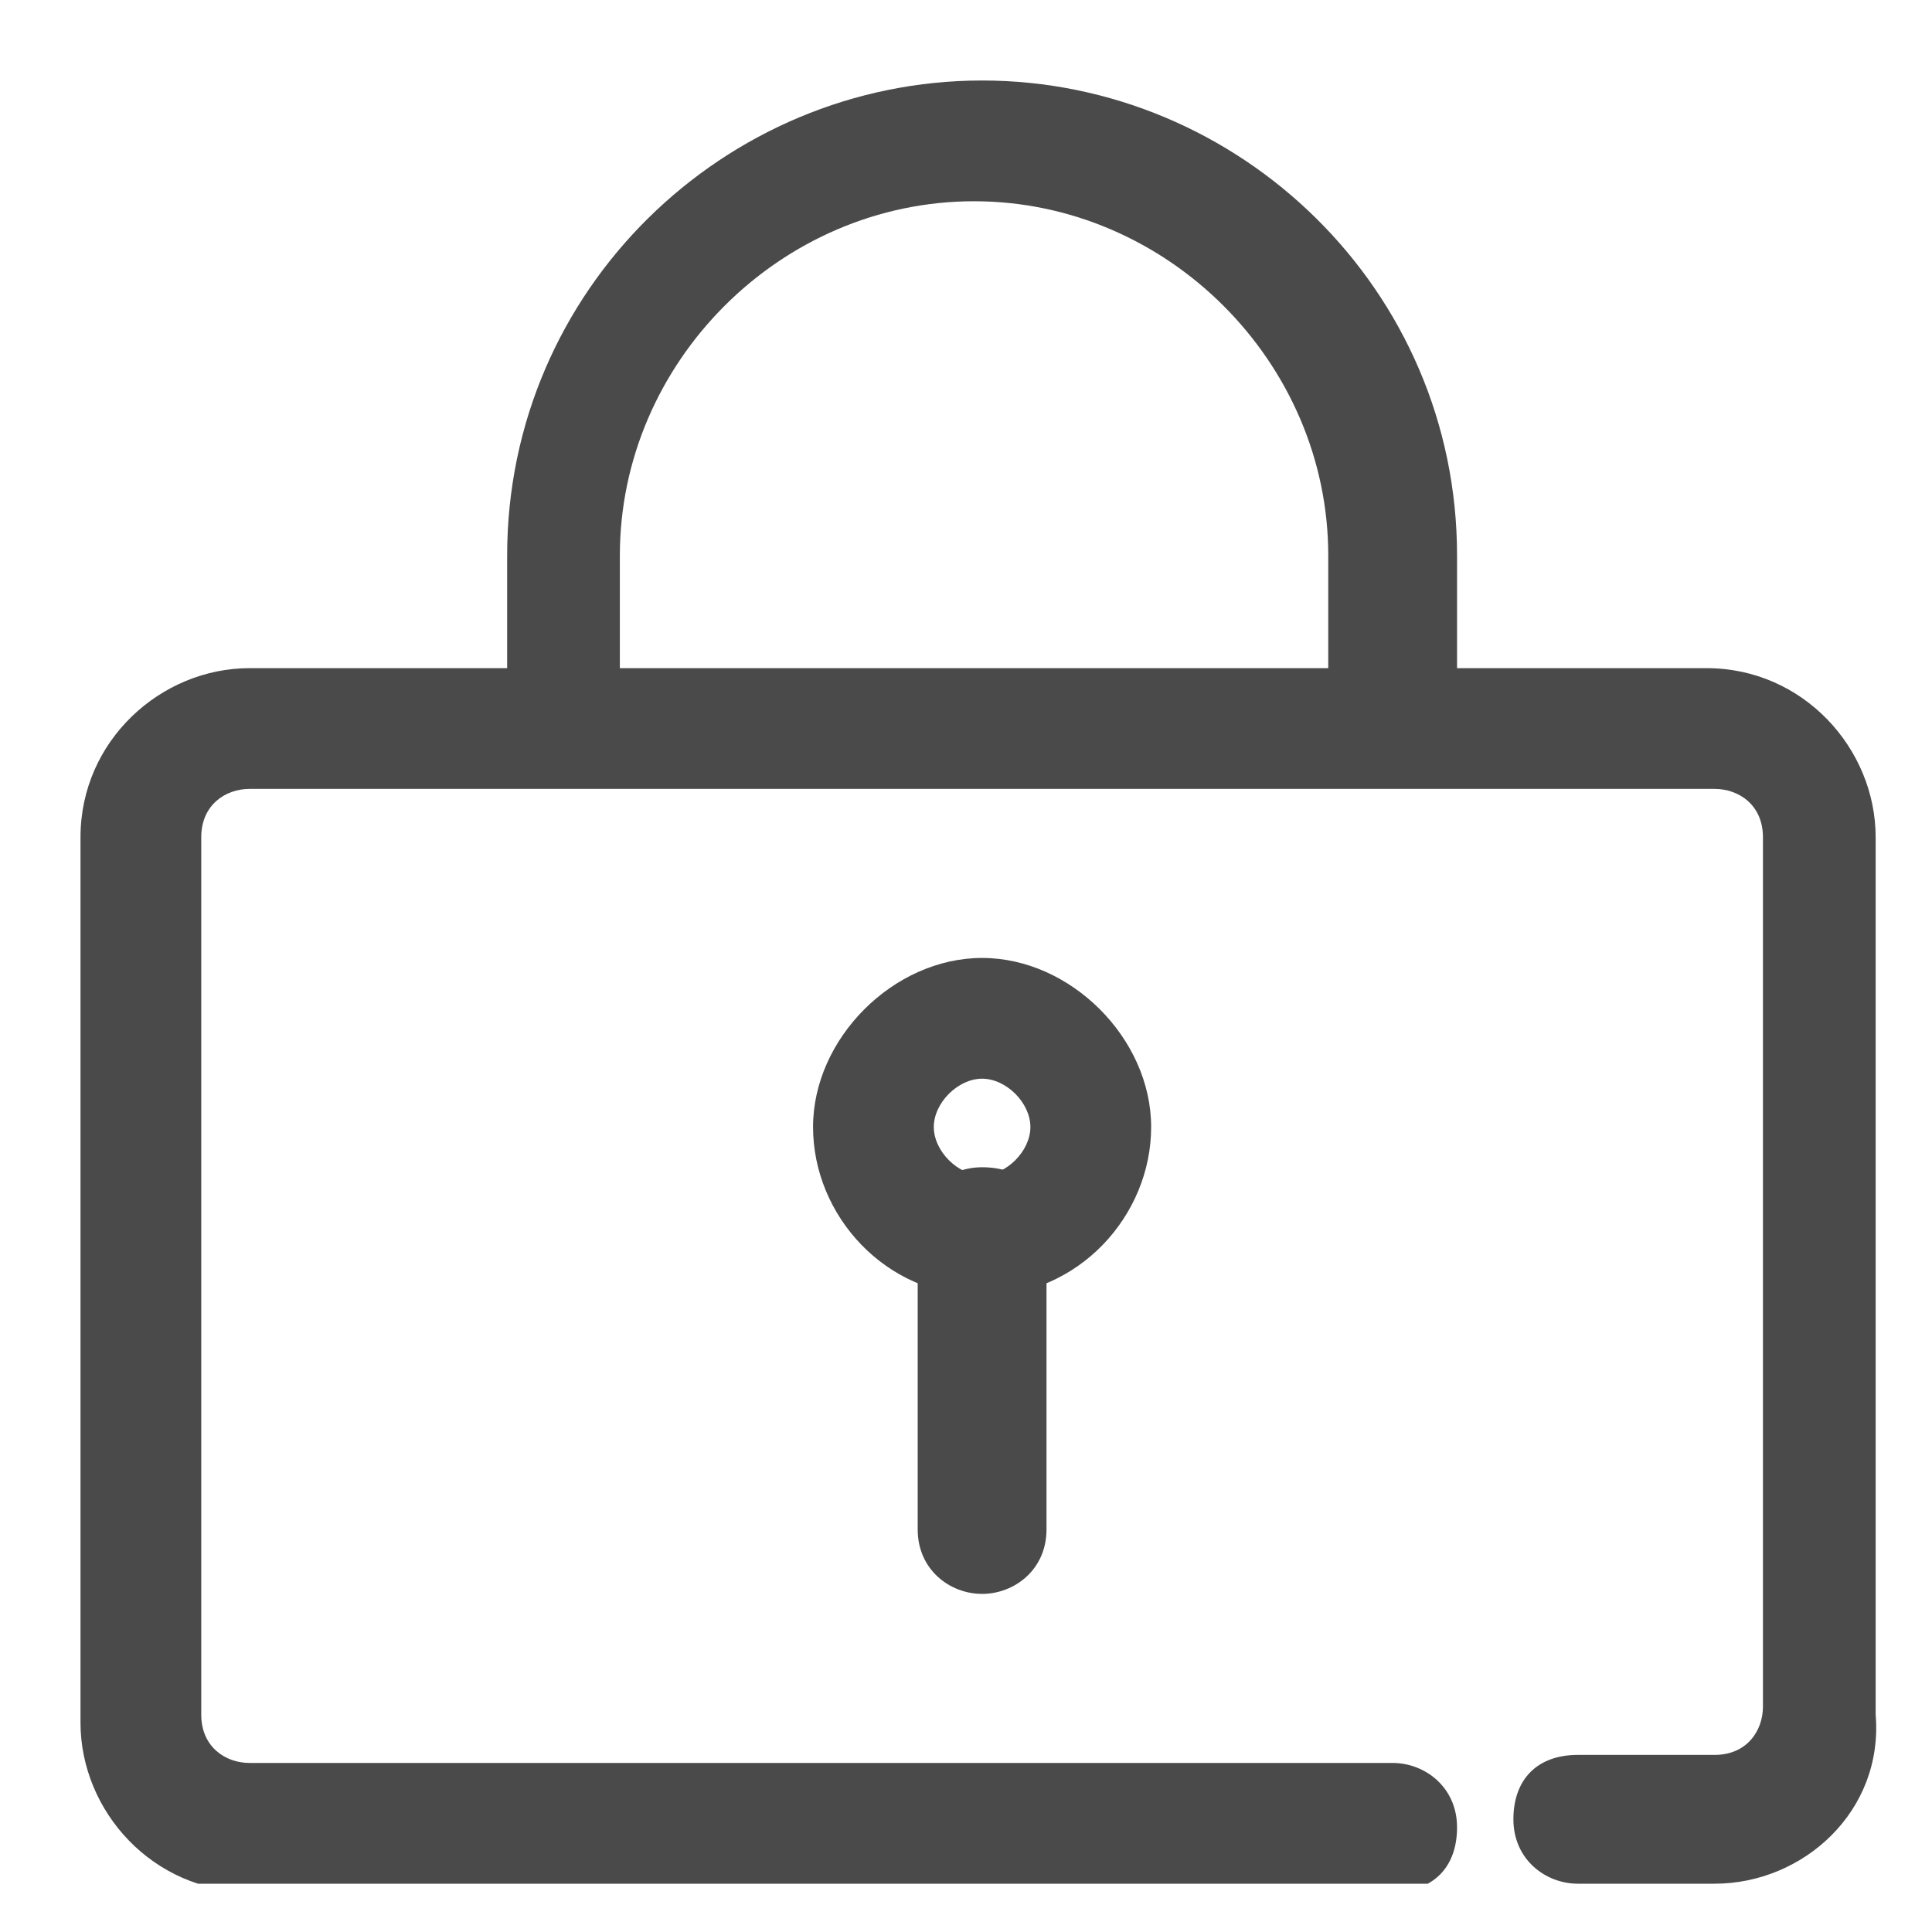 <svg width="24" height="24" viewBox="0 0 24 24" fill="none" xmlns="http://www.w3.org/2000/svg">
<g clip-path="url(#clip0_1210_19676)">
<path d="M17.3 9.3C16.9 9.3 16.5 9 16.5 8.5V6.9C16.5 4.5 14.5 2.5 12.1 2.5C9.7 2.5 7.7 4.5 7.7 6.9V8.3C7.8 8.7 7.5 9 7.1 9C6.7 9 6.3 8.7 6.3 8.3V6.9C6.3 3.6 9 1 12.2 1C15.4 1 18.1 3.6 18.1 6.9V8.6C18.1 9 17.8 9.3 17.3 9.3Z" fill="#4A4A4A"/>
<path d="M12.2 16.1C11 16.1 10.1 15.1 10.1 14C10.1 12.9 11.1 11.9 12.2 11.9C13.3 11.9 14.3 12.9 14.3 14C14.3 15.1 13.4 16.1 12.2 16.1ZM12.2 13.4C11.9 13.4 11.6 13.7 11.6 14C11.6 14.3 11.9 14.6 12.2 14.6C12.5 14.6 12.8 14.3 12.8 14C12.8 13.7 12.5 13.4 12.2 13.4Z" fill="#4A4A4A"/>
<path d="M12.2 19.8C11.8 19.8 11.4 19.5 11.4 19V15.3C11.4 14.9 11.7 14.5 12.2 14.5C12.7 14.5 13 14.8 13 15.3V19C13 19.5 12.6 19.8 12.2 19.8Z" fill="#4A4A4A"/>
<path d="M21.3 23.4H19.6C19.2 23.4 18.8 23.1 18.8 22.6C18.8 22.1 19.1 21.8 19.6 21.8H21.3C21.7 21.8 21.9 21.5 21.9 21.2V10.4C21.9 10 21.6 9.8 21.3 9.8H3.1C2.8 9.8 2.5 10 2.5 10.4V21.3C2.5 21.7 2.8 21.9 3.1 21.9H17.3C17.7 21.9 18.1 22.2 18.1 22.7C18.1 23.2 17.8 23.5 17.3 23.5H3.1C1.9 23.5 1 22.5 1 21.4V10.4C1 9.2 2 8.3 3.1 8.3H21.2C22.4 8.3 23.3 9.3 23.3 10.4V21.3C23.4 22.5 22.4 23.4 21.3 23.4Z" fill="#4A4A4A"/>
</g>
<defs>
<clipPath id="clip0_1210_19676">
<rect width="22.4" height="22.4" fill="white" transform="translate(1 1)"/>
</clipPath>
</defs>
</svg>
